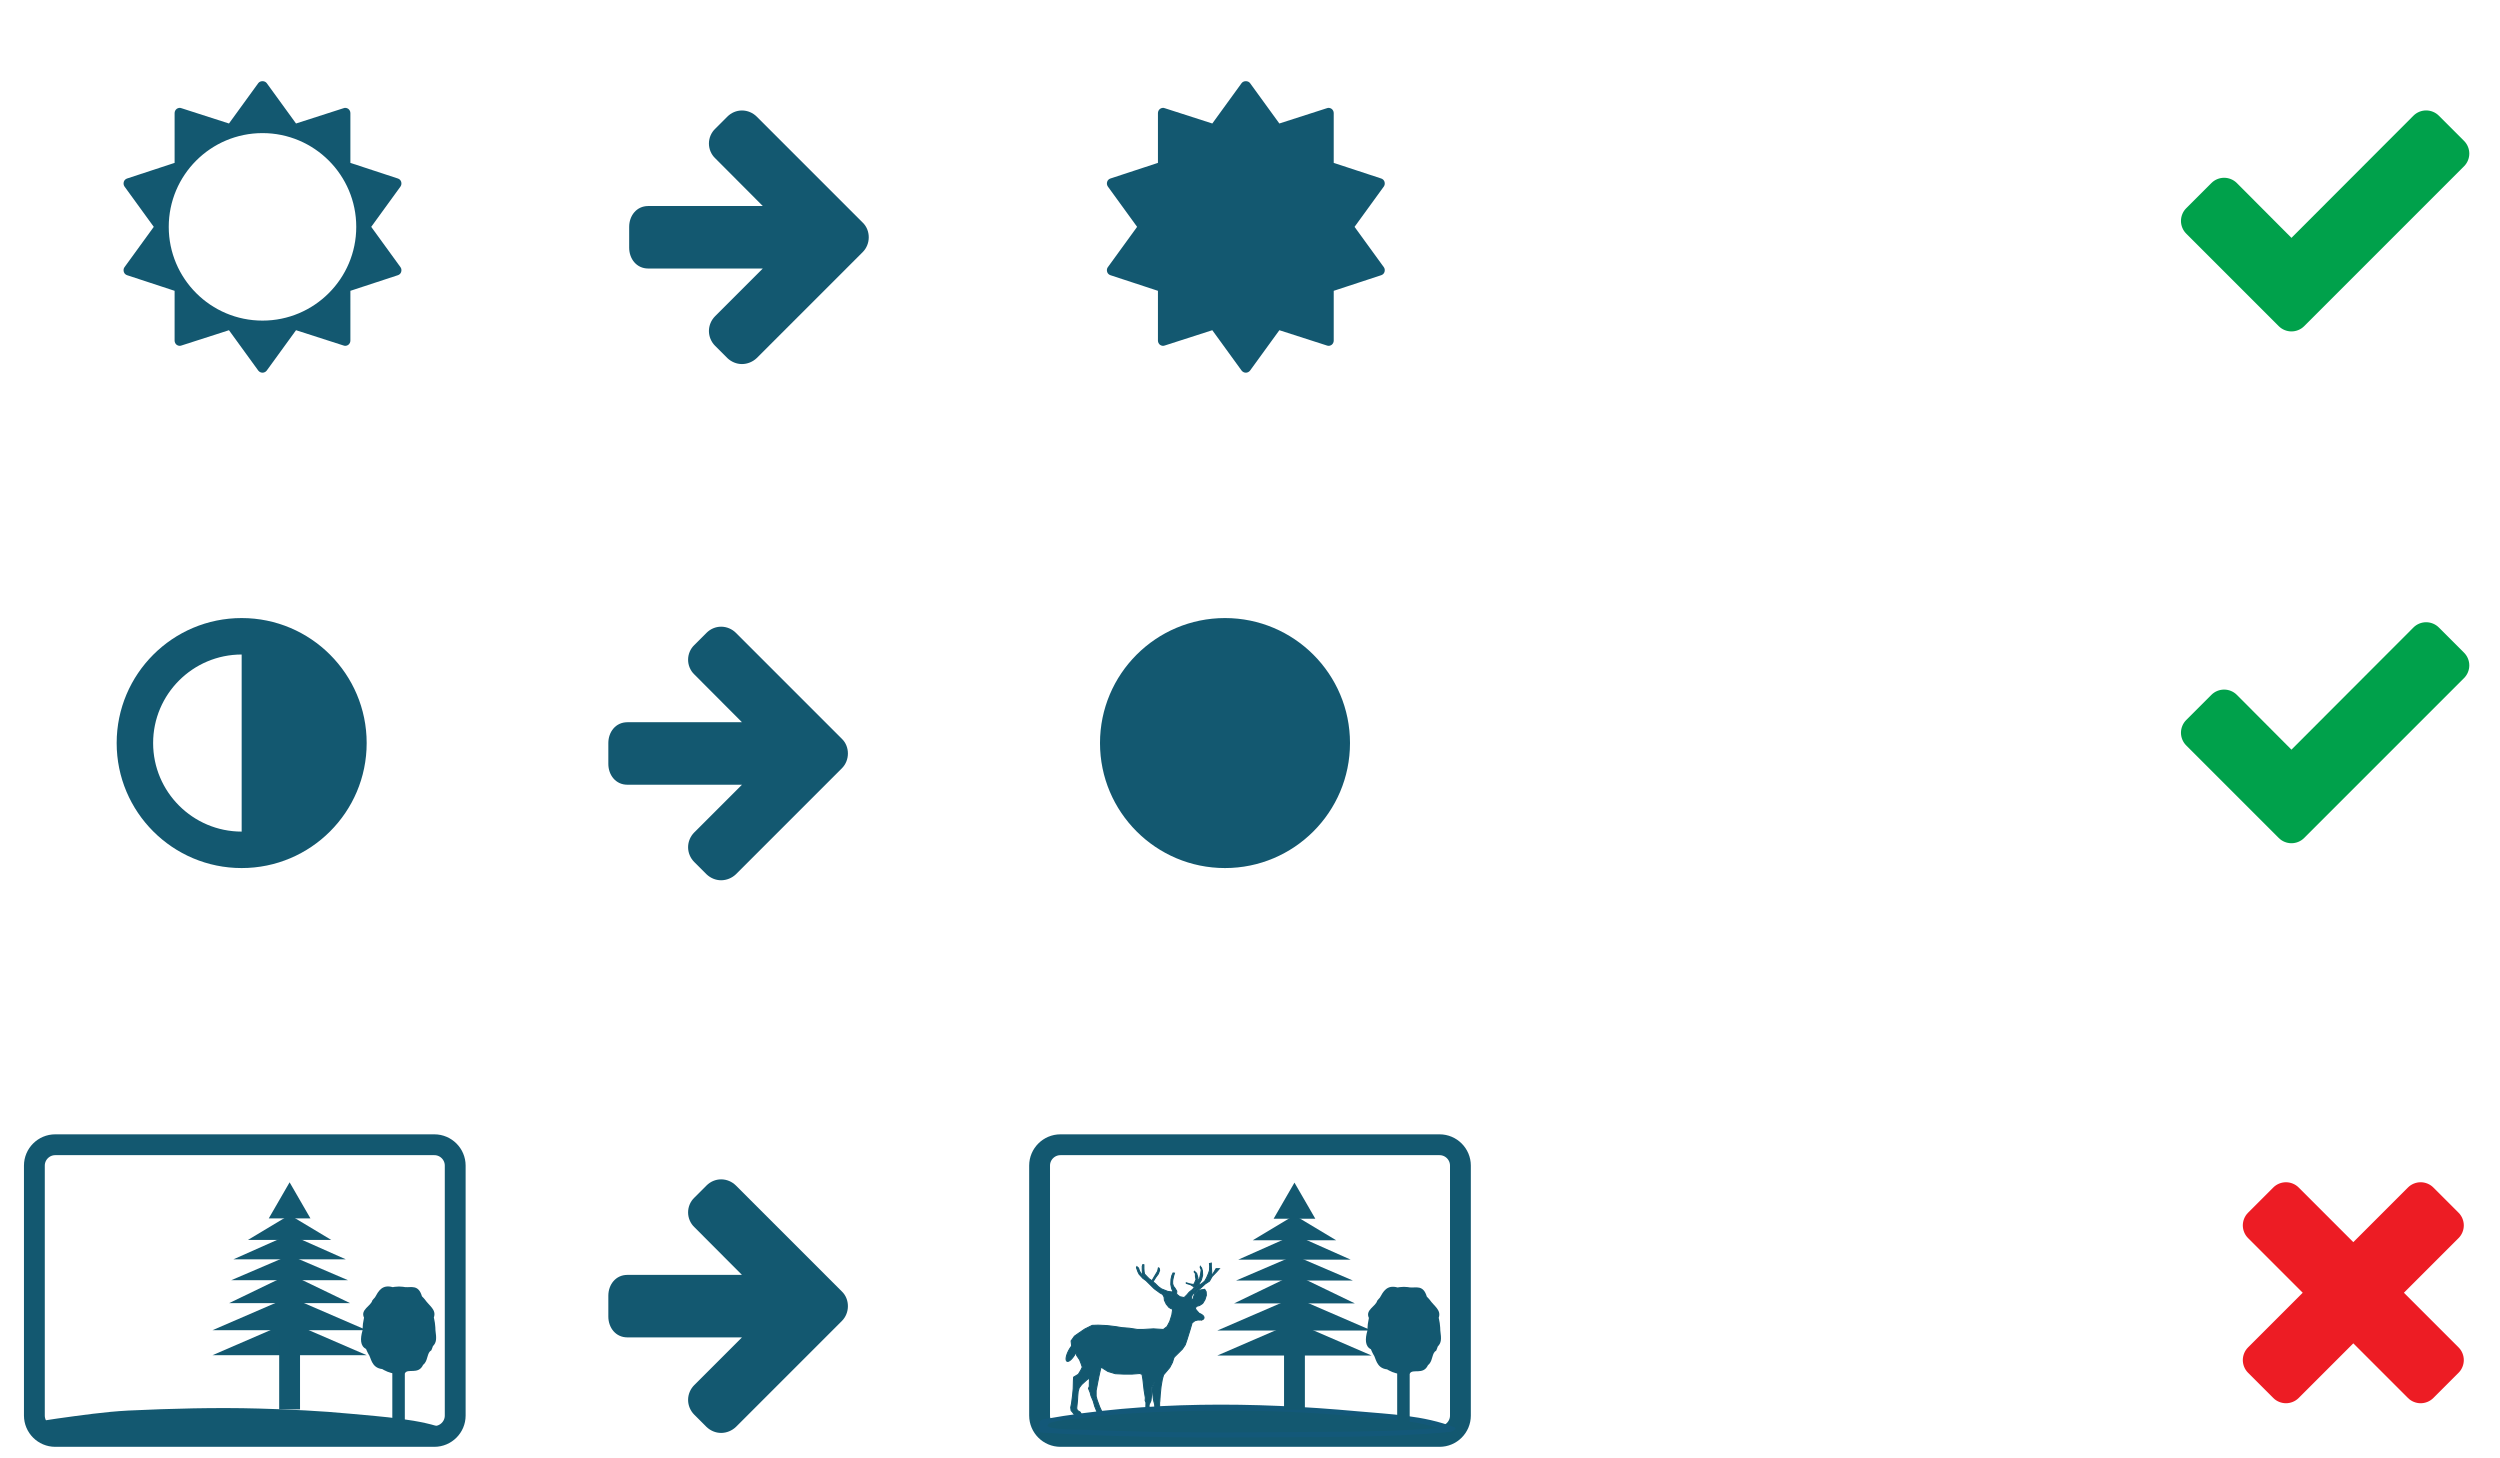 <?xml version="1.0" encoding="utf-8"?>
<!-- Generator: Adobe Illustrator 15.0.0, SVG Export Plug-In . SVG Version: 6.00 Build 0)  -->
<!DOCTYPE svg PUBLIC "-//W3C//DTD SVG 1.1//EN" "http://www.w3.org/Graphics/SVG/1.1/DTD/svg11.dtd">
<svg version="1.1" id="Layer_1" xmlns="http://www.w3.org/2000/svg" xmlns:xlink="http://www.w3.org/1999/xlink" x="0px" y="0px"
	 width="600px" height="350px" viewBox="0 0 600 350" enable-background="new 0 0 600 350" xml:space="preserve">
<g>
	<path fill="#135870" d="M95.5,66.046l-11.406,3.75V81.75c0,0.391-0.195,0.781-0.508,1.016c-0.352,0.234-0.742,0.313-1.133,0.156
		L71.047,79.25l-7.031,9.688c-0.234,0.313-0.625,0.508-1.016,0.508s-0.781-0.195-1.016-0.508l-7.031-9.688l-11.406,3.672
		c-0.391,0.156-0.781,0.078-1.133-0.156c-0.313-0.234-0.508-0.625-0.508-1.016V69.796L30.5,66.046
		c-0.352-0.117-0.664-0.391-0.781-0.781s-0.078-0.82,0.156-1.133l7.031-9.688l-7.031-9.688c-0.234-0.352-0.273-0.742-0.156-1.133
		s0.43-0.664,0.781-0.781l11.406-3.75V27.14c0-0.391,0.195-0.781,0.508-1.016c0.352-0.234,0.742-0.313,1.133-0.156l11.406,3.672
		l7.031-9.688c0.469-0.625,1.563-0.625,2.031,0l7.031,9.688l11.406-3.672c0.391-0.156,0.781-0.078,1.133,0.156
		c0.313,0.234,0.508,0.625,0.508,1.016v11.953l11.406,3.75c0.352,0.117,0.664,0.391,0.781,0.781s0.078,0.781-0.156,1.133
		l-7.031,9.688l7.031,9.688c0.234,0.313,0.273,0.742,0.156,1.133S95.852,65.929,95.5,66.046z M63,31.945
		c-12.422,0-22.5,10.078-22.5,22.5s10.078,22.5,22.5,22.5s22.5-10.078,22.5-22.5S75.422,31.945,63,31.945z"/>
</g>
<g>
	<g>
		<path fill="#135870" d="M331.5,66.046l-11.406,3.75V81.75c0,0.391-0.195,0.781-0.508,1.016c-0.352,0.234-0.742,0.313-1.133,0.156
			l-11.406-3.672l-7.031,9.688c-0.234,0.313-0.625,0.508-1.016,0.508s-0.781-0.195-1.016-0.508l-7.031-9.688l-11.406,3.672
			c-0.391,0.156-0.781,0.078-1.133-0.156c-0.313-0.234-0.508-0.625-0.508-1.016V69.796l-11.406-3.75
			c-0.352-0.117-0.664-0.391-0.781-0.781s-0.078-0.82,0.156-1.133l7.031-9.688l-7.031-9.688c-0.234-0.352-0.273-0.742-0.156-1.133
			s0.43-0.664,0.781-0.781l11.406-3.75V27.14c0-0.391,0.195-0.781,0.508-1.016c0.352-0.234,0.742-0.313,1.133-0.156l11.406,3.672
			l7.031-9.688c0.469-0.625,1.563-0.625,2.031,0l7.031,9.688l11.406-3.672c0.391-0.156,0.781-0.078,1.133,0.156
			c0.313,0.234,0.508,0.625,0.508,1.016v11.953l11.406,3.75c0.352,0.117,0.664,0.391,0.781,0.781s0.078,0.781-0.156,1.133
			l-7.031,9.688l7.031,9.688c0.234,0.313,0.273,0.742,0.156,1.133S331.852,65.929,331.5,66.046z M299,31.945
			c-12.422,0-22.5,10.078-22.5,22.5s10.078,22.5,22.5,22.5s22.5-10.078,22.5-22.5S311.422,31.945,299,31.945z"/>
	</g>
	<circle fill="#135870" cx="299" cy="53.778" r="23.5"/>
</g>
<g>
	<path fill="#135870" d="M207.055,60.5l-25.43,25.43c-0.938,0.898-2.227,1.445-3.555,1.445s-2.578-0.547-3.516-1.445l-2.93-2.93
		c-0.938-0.938-1.484-2.227-1.484-3.555s0.547-2.617,1.484-3.555l11.445-11.445h-27.5c-2.813,0-4.57-2.344-4.57-5v-5
		c0-2.656,1.758-5,4.57-5h27.5L171.625,37.96c-0.938-0.898-1.484-2.188-1.484-3.516s0.547-2.617,1.484-3.516l2.93-2.93
		c0.938-0.938,2.188-1.484,3.516-1.484s2.617,0.547,3.555,1.484l25.43,25.43c0.938,0.898,1.445,2.188,1.445,3.516
		S207.992,59.562,207.055,60.5z"/>
</g>
<g>
	<path fill="#135870" d="M202.055,184.389l-25.43,25.43c-0.938,0.898-2.227,1.445-3.555,1.445s-2.578-0.547-3.516-1.445l-2.93-2.93
		c-0.938-0.938-1.484-2.227-1.484-3.555s0.547-2.617,1.484-3.555l11.445-11.445h-27.5c-2.813,0-4.57-2.344-4.57-5v-5
		c0-2.657,1.758-5,4.57-5h27.5l-11.445-11.484c-0.938-0.898-1.484-2.188-1.484-3.516s0.547-2.617,1.484-3.516l2.93-2.93
		c0.938-0.938,2.188-1.484,3.516-1.484s2.617,0.547,3.555,1.484l25.43,25.43c0.938,0.898,1.445,2.188,1.445,3.516
		S202.992,183.451,202.055,184.389z"/>
</g>
<g>
	<path fill="#135870" d="M294,208.334c-16.563,0-30-13.438-30-30c0-16.563,13.438-30,30-30s30,13.438,30,30
		C324,194.896,310.563,208.334,294,208.334z"/>
</g>
<g>
	<path fill="#135870" d="M58,208.334c-16.563,0-30-13.438-30-30c0-16.563,13.438-30,30-30s30,13.438,30,30
		C88,194.896,74.563,208.334,58,208.334z M58,157.083c-11.719,0-21.25,9.531-21.25,21.25c0,11.719,9.531,21.25,21.25,21.25V157.083z
		"/>
</g>
<g>
	<path fill="#00A14B" d="M591.382,39.895L559.058,72.22l-6.072,6.072c-0.804,0.804-1.92,1.25-3.036,1.25s-2.232-0.446-3.036-1.25
		l-6.072-6.072l-16.162-16.162c-0.804-0.804-1.25-1.92-1.25-3.036s0.446-2.232,1.25-3.036l6.072-6.072
		c0.804-0.804,1.92-1.25,3.036-1.25s2.232,0.447,3.036,1.25l13.126,13.171l29.288-29.333c0.804-0.804,1.92-1.25,3.036-1.25
		s2.232,0.446,3.036,1.25l6.072,6.072c0.804,0.804,1.25,1.92,1.25,3.036S592.186,39.092,591.382,39.895z"/>
</g>
<g>
	<path fill="#ED1C24" d="M590.064,329.455l-6.072,6.072c-0.804,0.804-1.92,1.25-3.036,1.25s-2.232-0.446-3.036-1.25l-13.126-13.126
		l-13.126,13.126c-0.804,0.804-1.92,1.25-3.036,1.25s-2.232-0.446-3.036-1.25l-6.072-6.072c-0.804-0.804-1.25-1.92-1.25-3.036
		s0.446-2.232,1.25-3.036l13.126-13.126l-13.126-13.126c-0.804-0.804-1.25-1.92-1.25-3.036s0.446-2.232,1.25-3.036l6.072-6.072
		c0.804-0.804,1.92-1.25,3.036-1.25s2.232,0.446,3.036,1.25l13.126,13.126l13.126-13.126c0.804-0.804,1.92-1.25,3.036-1.25
		s2.232,0.446,3.036,1.25l6.072,6.072c0.804,0.804,1.25,1.92,1.25,3.036s-0.446,2.232-1.25,3.036l-13.126,13.126l13.126,13.126
		c0.804,0.804,1.25,1.92,1.25,3.036S590.868,328.651,590.064,329.455z"/>
</g>
<g>
	<path fill="#00A14B" d="M591.382,162.728l-32.324,32.325l-6.072,6.072c-0.804,0.804-1.92,1.25-3.036,1.25s-2.232-0.446-3.036-1.25
		l-6.072-6.072l-16.162-16.162c-0.804-0.804-1.25-1.92-1.25-3.036s0.446-2.232,1.25-3.036l6.072-6.072
		c0.804-0.804,1.92-1.25,3.036-1.25s2.232,0.447,3.036,1.25l13.126,13.171l29.288-29.334c0.804-0.804,1.92-1.25,3.036-1.25
		s2.232,0.446,3.036,1.25l6.072,6.072c0.804,0.804,1.25,1.92,1.25,3.036S592.186,161.925,591.382,162.728z"/>
</g>
<title>Layer 1</title>
<g>
	<g>
		<path fill="none" stroke="#135870" stroke-width="5" d="M109.25,339.739c0,2.75-2.25,5-5,5h-91c-2.75,0-5-2.25-5-5v-60
			c0-2.75,2.25-5,5-5h91c2.75,0,5,2.25,5,5V339.739z"/>
	</g>
	<g>
		<path fill="#135870" d="M84.165,339.302c-7.006-0.674-14.836-1.059-22.049-1.251c-10.303-0.288-21.018,0-31.32,0.481
			c-5.564,0.288-11.54,1.153-17.103,1.922c-1.46,0.199-2.939,0.457-4.431,0.729c-0.042,0.689-0.086,1.377-0.101,2.064
			c11.341,0.674,22.711,1.001,34.204,1.15c10.509,0.096,20.606-0.097,30.909-0.193c10.715-0.191,22.46-0.096,32.763-1.153
			C101.473,340.647,91.376,339.974,84.165,339.302z"/>
	</g>
</g>
<g>
	<g>
		
			<ellipse id="svg_18_1_" transform="matrix(-0.878 -0.479 0.479 -0.878 327.682 732.63)" fill="#135870" stroke="#135870" stroke-width="0.25" cx="257.223" cy="324.548" rx="0.878" ry="2.548"/>
		<g id="layer1_1_">
			<g id="g4104_1_">
				<path id="path3555_1_" fill="#135870" stroke="#135870" stroke-width="0.25" d="M278.156,328.944l-0.595,0.639l-0.199,0.836
					l-0.397,1.522l-0.397,0.981l0.099,1.476l0.099,1.081l0.149,0.835l0.198,0.737l0.199,2.505l0.05,1.72l0.397,1.033l0.298,0.736
					l0.646,0.245l1.042,0.295l0.794,0.196l0.249-0.245l-0.298-0.442l-0.545-0.294l-0.596-0.54l-0.497-0.492l-0.297-0.885
					l-0.199-2.015l-0.049-1.277v-0.983l0.049-0.294l0.1-1.572l0.198-1.966l0.298-1.719l0.298-1.082l0.744-0.884l0.745-0.885
					l0.645-1.229l0.298-0.981l0.148-0.296l0.894-0.884l1.042-1.032l0.695-1.032l0.447-1.326l0.645-2.063l0.447-1.524l0.099-0.344
					l0.67-0.516l0.67-0.172l0.645-0.049l0.1-0.688l-0.05-0.54l-0.397-0.393l-0.596-0.688l-0.248-0.344l0.099-0.343l0.198-0.247
					l0.695-0.196l0.745-0.491l0.546-0.885l0.347-1.081l-0.049-0.835l-0.347-0.59l-0.943,0.147l-0.447,0.148l-0.397,0.195
					l-0.447,0.442l-0.298,0.491l-0.199,0.541l-0.149,0.639l-0.348-0.394l0.05-0.343l0.249-0.64l0.348-0.245l0.446-0.295l0.794-0.688
					l0.546-0.442l0.894-0.834l1.042-0.688l0.645-1.131l1.092-1.13l0.645-0.736h-0.794l-0.348,0.589l-0.348,0.589l-0.446,0.345
					l-0.199,0.196l0.298-0.786l-0.099-1.572v-0.688l-0.447,0.1l0.049,0.688l-0.049,0.982l-0.249,0.736l-0.447,1.033l-0.446,0.786
					l-0.695,0.589l-0.695,0.393l-0.695,0.787l-0.695,0.736l0.646-0.835l0.695-0.884l0.646-1.082l0.297-1.129l-0.049-1.032
					l-0.198-0.688l-0.298-0.393l-0.05,0.197l0.249,0.638l-0.149,1.032l-0.199,0.885l-0.298,0.54l-0.248,0.442l0.099-1.032
					l-0.298-1.032l-0.248-0.244l-0.297-0.247l-0.05,0.147l0.298,0.393v0.64l0.148,0.787l-0.248,0.589l-0.199,0.492l-0.348,0.098
					l-0.745-0.148l-0.794-0.245v0.147l1.092,0.344l0.596,0.393l0.298,0.1l-0.447,0.589l-0.844,0.688l-0.546,0.639l-0.546,0.541
					l-0.199,0.098l-0.943-0.197l-0.446-0.344l-0.348-0.295l0.049-0.688l-0.447-0.737l-0.347-0.441l-0.199-0.591v-0.638l0.05-0.393
					l0.199-0.886l0.198-0.639l-0.347-0.049l-0.298,0.639l-0.198,0.885l-0.049,1.229l0.148,0.736l0.099,0.393l0.249,0.443
					l-0.149,0.246l-1.092-0.148l-1.489-0.59l-0.745-0.54l-0.745-0.737l-0.545-0.441l0.645-1.033l0.645-0.883l0.298-0.836l-0.1-0.492
					l-0.199-0.097l-0.099,0.441l-0.1,0.393l-0.794,1.327l-0.546,0.934l-0.645-0.441l-0.447-0.443l-0.695-0.736l-0.099-0.541
					l-0.05-0.736v-0.935l-0.248-0.049l-0.149,0.394v0.737l0.05,1.081l0.695,1.08l0.695,0.688l0.646,0.688l0.844,0.933l0.248,0.491
					l-0.943-1.277l-0.546-0.59l-1.241-1.277l-0.496-0.442l-0.596-0.934l-0.249-0.737l-0.397-0.344l-0.099,0.246l0.347,0.982
					l0.298,0.59l0.894,0.982l0.745,0.541l1.142,1.129l0.794,0.787l1.39,1.031l0.695,0.394l0.199,0.394l0.099-0.492l0.149-0.245
					l0.596,0.049l0.745,0.196l0.496,0.295l0.645,0.639l-0.546-0.539l-1.042-0.64h-0.794l-0.249,0.393v0.294l0.1,1.033l0.447,0.934
					l0.645,0.787l0.497,0.293l0.397,0.148l-0.199,1.375l-0.496,1.572l-0.646,1.229l-0.894,0.688l-2.382-0.147l-2.532,0.147h-1.291
					l-1.936-0.295l-1.836-0.146l-1.489-0.246l-2.035-0.245l-2.134-0.099l-1.44,0.049l-1.787,0.885l-1.44,0.982l-1.042,0.738
					l-0.447,0.638l-0.347,0.491l0.05,0.492l0.149,1.18l0.099,0.687l0.149,1.278l0.348-0.443l0.298-0.588l0.248,0.884l0.695,1.032
					l0.348,0.885l0.298,0.883l-0.347,0.738l-0.596,0.982l-1.141,0.688l-0.05,0.884l-0.05,1.917l-0.149,1.572l-0.248,1.916
					l-0.198,0.982l0.099,0.736l0.347,0.395l0.497,0.688l0.695,0.442h0.893l0.347-0.049l-0.595-1.081l-0.695-0.443l-0.149-0.491
					l0.199-1.965l0.049-0.933l0.1-1.132l0.248-0.884l0.596-0.785l1.191-1.082l0.695-0.491l-0.05,1.179v0.836l-0.199,0.492
					l0.397,0.981l0.199,0.786l0.545,1.277l0.348,1.229l0.695,1.72l0.446,1.081l0.447,1.18l0.198,0.246l0.646,0.541l0.993,0.393
					l0.497,0.098l0.298-0.197l0.049-0.54l-0.894-0.933l-0.794-0.541l-0.397-0.491l-0.248-0.786l-0.745-1.622l-0.596-1.621
					l-0.248-0.933v-1.328l0.397-2.064l0.248-1.275l0.397-1.77l0.149-0.541l1.638,1.032l1.787,0.54l2.035,0.099h1.936l1.886-0.147
					l0.546,0.197l0.198,1.179l0.298,2.653l0.298,1.818l-0.05,0.639l0.199,0.49l-0.049,2.064l-0.298,3.096l0.149,1.326l0.794,0.59
					l0.695,0.197l0.794-0.051l0.05-0.294l-0.695-0.736l-0.596-0.787l-0.099-0.589v-2.556v-1.72l0.447-0.982l0.149-1.277l0.049-1.967
					l0.447-0.785l0.596-1.769l0.149-0.835L278.156,328.944z"/>
			</g>
		</g>
		<path id="svg_9_1_" fill="none" stroke="#000000" stroke-width="0.25" d="M258.785,323.433"/>
		<path id="svg_17_1_" fill="none" stroke="#000000" stroke-width="0.25" d="M288.238,316.77c0.059,0,0.196,0.042,0.238,0
			c0.042-0.042-0.042-0.196,0-0.238c0.042-0.042,0.06-0.06,0.06-0.12c0-0.118,0-0.178,0-0.236c0-0.061-0.017-0.138-0.06-0.18
			c-0.042-0.041-0.094,0.025-0.179-0.059c-0.042-0.042,0.084-0.154,0-0.238c-0.042-0.042,0-0.119-0.059-0.119
			c-0.06,0,0.018,0.077,0.059,0.119c0.084,0.084,0.119,0.179,0.119,0.238c0,0.059,0,0.178,0,0.238c0,0.059,0,0.118,0,0.236
			c0,0.061,0,0.12,0.06,0.12s0.06-0.06,0.06-0.12c0-0.118-0.042-0.195,0-0.236c0.042-0.043,0.179,0,0.179,0.059
			c0,0.06,0,0.178,0,0.238c0,0.06-0.035,0.203-0.119,0.118c-0.042-0.042,0-0.118,0-0.179c0-0.118,0-0.178,0-0.236
			c0-0.061,0-0.18-0.06-0.18s-0.119-0.059-0.238-0.059c-0.059,0-0.119,0-0.178,0H288v0.059"/>
		
			<ellipse id="svg_20_1_" transform="matrix(0.316 -0.949 0.949 0.316 -103.29 489.067)" fill="#135870" stroke="#135870" stroke-width="0.25" cx="287.702" cy="316.203" rx="0.736" ry="1.31"/>
	</g>
	<g>
		<path fill="none" stroke="#135870" stroke-width="5" d="M350.5,339.739c0,2.75-2.25,5-5,5h-91c-2.75,0-5-2.25-5-5v-60
			c0-2.75,2.25-5,5-5h91c2.75,0,5,2.25,5,5V339.739z"/>
	</g>
	<g>
		<path fill="#135870" d="M325.415,339.302c-7.007-0.674-14.837-1.059-22.049-1.251c-10.303-0.288-21.018,0-31.32,0.481
			c-5.564,0.288-11.54,1.153-17.103,1.922c-1.46,0.199-2.939,0.457-4.431,0.729c-0.042,0.689-0.086,1.377-0.101,2.064
			c11.341,0.674,22.711,1.001,34.204,1.15c10.509,0.096,20.605-0.097,30.908-0.193c10.716-0.191,22.461-0.096,32.764-1.153
			C342.723,340.647,332.627,339.974,325.415,339.302z"/>
		<g>
			<path fill="#135879" d="M325.778,338.707c-24.776-2.277-50.591-2.492-75.149,1.888c-0.331,0.06-1.061,0.243-1.087,0.694
				c-0.048,0.688-0.081,1.376-0.101,2.064c-0.014,0.35,0.3,0.471,0.606,0.488c16.563,0.957,33.147,1.271,49.736,1.126
				c16.09-0.141,32.353,0.207,48.385-1.329c0.304-0.029,1.707-0.758,0.88-1.083C341.73,339.676,333.523,339.414,325.778,338.707
				c-0.804-0.074-2.033,1.07-0.727,1.189c7.467,0.683,15.422,0.874,22.474,3.649c0.293-0.361,0.587-0.722,0.88-1.083
				c-14.61,1.4-29.392,1.107-44.055,1.275c-14.714,0.168-29.414,0.017-44.117-0.602c-0.876-0.037-8.855,0.07-8.813-1.027
				c0.049-1.278,7.435-1.623,8.501-1.768c7.579-1.026,15.148-1.404,22.788-1.635c14.116-0.426,28.277-0.103,42.343,1.189
				C325.855,339.971,327.085,338.827,325.778,338.707z"/>
		</g>
	</g>
</g>
<g>
	<g>
		<path fill="#135870" d="M202.055,317.028l-25.43,25.43c-0.938,0.898-2.227,1.445-3.555,1.445s-2.578-0.547-3.516-1.445l-2.93-2.93
			c-0.938-0.938-1.484-2.227-1.484-3.555s0.547-2.617,1.484-3.555l11.445-11.445h-27.5c-2.813,0-4.57-2.344-4.57-5v-5
			c0-2.656,1.758-5,4.57-5h27.5l-11.445-11.484c-0.938-0.898-1.484-2.188-1.484-3.516s0.547-2.617,1.484-3.516l2.93-2.93
			c0.938-0.938,2.188-1.484,3.516-1.484s2.617,0.547,3.555,1.484l25.43,25.43c0.938,0.898,1.445,2.188,1.445,3.516
			S202.992,316.091,202.055,317.028z"/>
	</g>
</g>
<g>
	<polygon fill="#135870" points="305.672,292.49 310.672,283.83 315.672,292.49 	"/>
	<polygon fill="#135870" points="300.672,297.66 310.672,291.66 320.672,297.66 	"/>
	<polygon fill="#135870" points="297.171,302.32 310.671,296.32 324.171,302.32 	"/>
	<polygon fill="#135870" points="292.171,319.32 310.671,311.32 329.171,319.32 	"/>
	<polygon fill="#135870" points="296.671,307.32 310.671,301.32 324.671,307.32 	"/>
	<polygon fill="#135870" points="296.171,312.82 310.671,305.82 325.171,312.82 	"/>
	<path fill="#135870" d="M345.675,319.328c0.276,2.048,0.276,2.921-0.611,3.833c-0.057,0.168-0.115,0.336-0.178,0.501
		c-0.063,0.164-0.128,0.327-0.197,0.488c-1.021,0.541-0.782,2.152-1.65,3.18c-0.096,0.114-0.206,0.223-0.333,0.319
		c-1.125,2.469-3.747,0.72-4.366,2.034c-0.152,0.028-0.309,0.055-0.464,0.075c-0.314,0.041-0.631,0.062-0.954,0.062
		c-1.287,0-2.509-0.335-3.61-0.934c-0.137-0.075-0.271-0.154-0.407-0.237c-2.688-0.28-2.688-2.902-3.293-3.566
		c-0.081-0.151-0.16-0.303-0.238-0.459c-0.063-0.129-0.124-0.26-0.183-0.393c-0.059-0.134-0.114-0.268-0.171-0.408
		c-1.426-0.699-1.426-2.447-0.838-4.492c0-0.099,0-0.194,0.002-0.289c0.019-0.851,0.122-1.675,0.301-2.46
		c0.017-0.093,0.034-0.184,0.051-0.276c-0.941-1.924,1.681-2.799,1.979-4.111c0.099-0.127,0.2-0.254,0.307-0.377
		c0.112-0.133,0.229-0.26,0.347-0.384c0.797-1.423,1.671-3.172,4.262-2.441c0.161-0.035,0.325-0.062,0.489-0.084
		c0.33-0.046,0.665-0.069,1.003-0.069c0.323,0,0.64,0.021,0.954,0.062c0.155,0.021,0.312,0.047,0.468,0.075
		c1.488,0.162,3.237-0.714,4.093,2.214c0.119,0.116,0.232,0.232,0.344,0.353c0.109,0.119,0.218,0.242,0.324,0.369
		c1.099,1.596,2.848,2.471,2.184,4.363c0.021,0.089,0.043,0.178,0.063,0.268c0.153,0.664,0.252,1.356,0.293,2.07
		c0.007,0.118,0.011,0.236,0.015,0.356C345.662,319.088,345.667,319.208,345.675,319.328z"/>
	<line fill="none" stroke="#135870" stroke-width="3" x1="336.824" y1="324.32" x2="336.824" y2="341.66"/>
	<polygon fill="#135870" points="292.171,325.32 310.671,317.32 329.171,325.32 	"/>
	<line fill="none" stroke="#135870" stroke-width="5" x1="310.672" y1="320.99" x2="310.672" y2="338.33"/>
</g>
<g>
	<polygon fill="#135870" points="64.505,292.415 69.505,283.755 74.505,292.415 	"/>
	<polygon fill="#135870" points="59.505,297.585 69.505,291.585 79.505,297.585 	"/>
	<polygon fill="#135870" points="56.004,302.245 69.504,296.245 83.004,302.245 	"/>
	<polygon fill="#135870" points="51.004,319.245 69.504,311.245 88.004,319.245 	"/>
	<polygon fill="#135870" points="55.504,307.245 69.504,301.245 83.504,307.245 	"/>
	<polygon fill="#135870" points="55.004,312.745 69.504,305.745 84.004,312.745 	"/>
	<path fill="#135870" d="M104.508,319.253c0.276,2.048,0.276,2.921-0.611,3.833c-0.057,0.168-0.115,0.336-0.178,0.501
		c-0.063,0.164-0.128,0.327-0.197,0.488c-1.021,0.541-0.782,2.152-1.65,3.18c-0.096,0.114-0.206,0.223-0.333,0.319
		c-1.125,2.469-3.747,0.72-4.366,2.034c-0.152,0.028-0.309,0.055-0.464,0.075c-0.314,0.041-0.631,0.062-0.954,0.062
		c-1.287,0-2.509-0.335-3.61-0.934c-0.137-0.075-0.271-0.154-0.407-0.237c-2.688-0.28-2.688-2.902-3.293-3.566
		c-0.081-0.151-0.16-0.303-0.238-0.459c-0.063-0.129-0.124-0.26-0.183-0.393c-0.059-0.134-0.114-0.268-0.171-0.408
		c-1.426-0.699-1.426-2.447-0.838-4.492c0-0.099,0-0.194,0.002-0.289c0.019-0.851,0.122-1.675,0.301-2.46
		c0.017-0.093,0.034-0.184,0.051-0.276c-0.941-1.924,1.681-2.799,1.979-4.111c0.099-0.127,0.2-0.254,0.307-0.377
		c0.112-0.133,0.229-0.26,0.347-0.384c0.797-1.423,1.671-3.172,4.262-2.441c0.161-0.035,0.325-0.062,0.489-0.084
		c0.33-0.046,0.665-0.069,1.003-0.069c0.323,0,0.64,0.021,0.954,0.062c0.155,0.021,0.312,0.047,0.468,0.075
		c1.488,0.162,3.237-0.714,4.093,2.214c0.119,0.116,0.232,0.232,0.344,0.353c0.109,0.119,0.218,0.242,0.324,0.369
		c1.099,1.596,2.848,2.471,2.184,4.363c0.021,0.089,0.043,0.178,0.063,0.268c0.153,0.664,0.252,1.356,0.293,2.07
		c0.007,0.118,0.011,0.236,0.015,0.356C104.495,319.013,104.5,319.133,104.508,319.253z"/>
	<line fill="none" stroke="#135870" stroke-width="3" x1="95.657" y1="324.245" x2="95.657" y2="341.585"/>
	<polygon fill="#135870" points="51.004,325.245 69.504,317.245 88.004,325.245 	"/>
	<line fill="none" stroke="#135870" stroke-width="5" x1="69.505" y1="320.915" x2="69.505" y2="338.255"/>
</g>
</svg>
